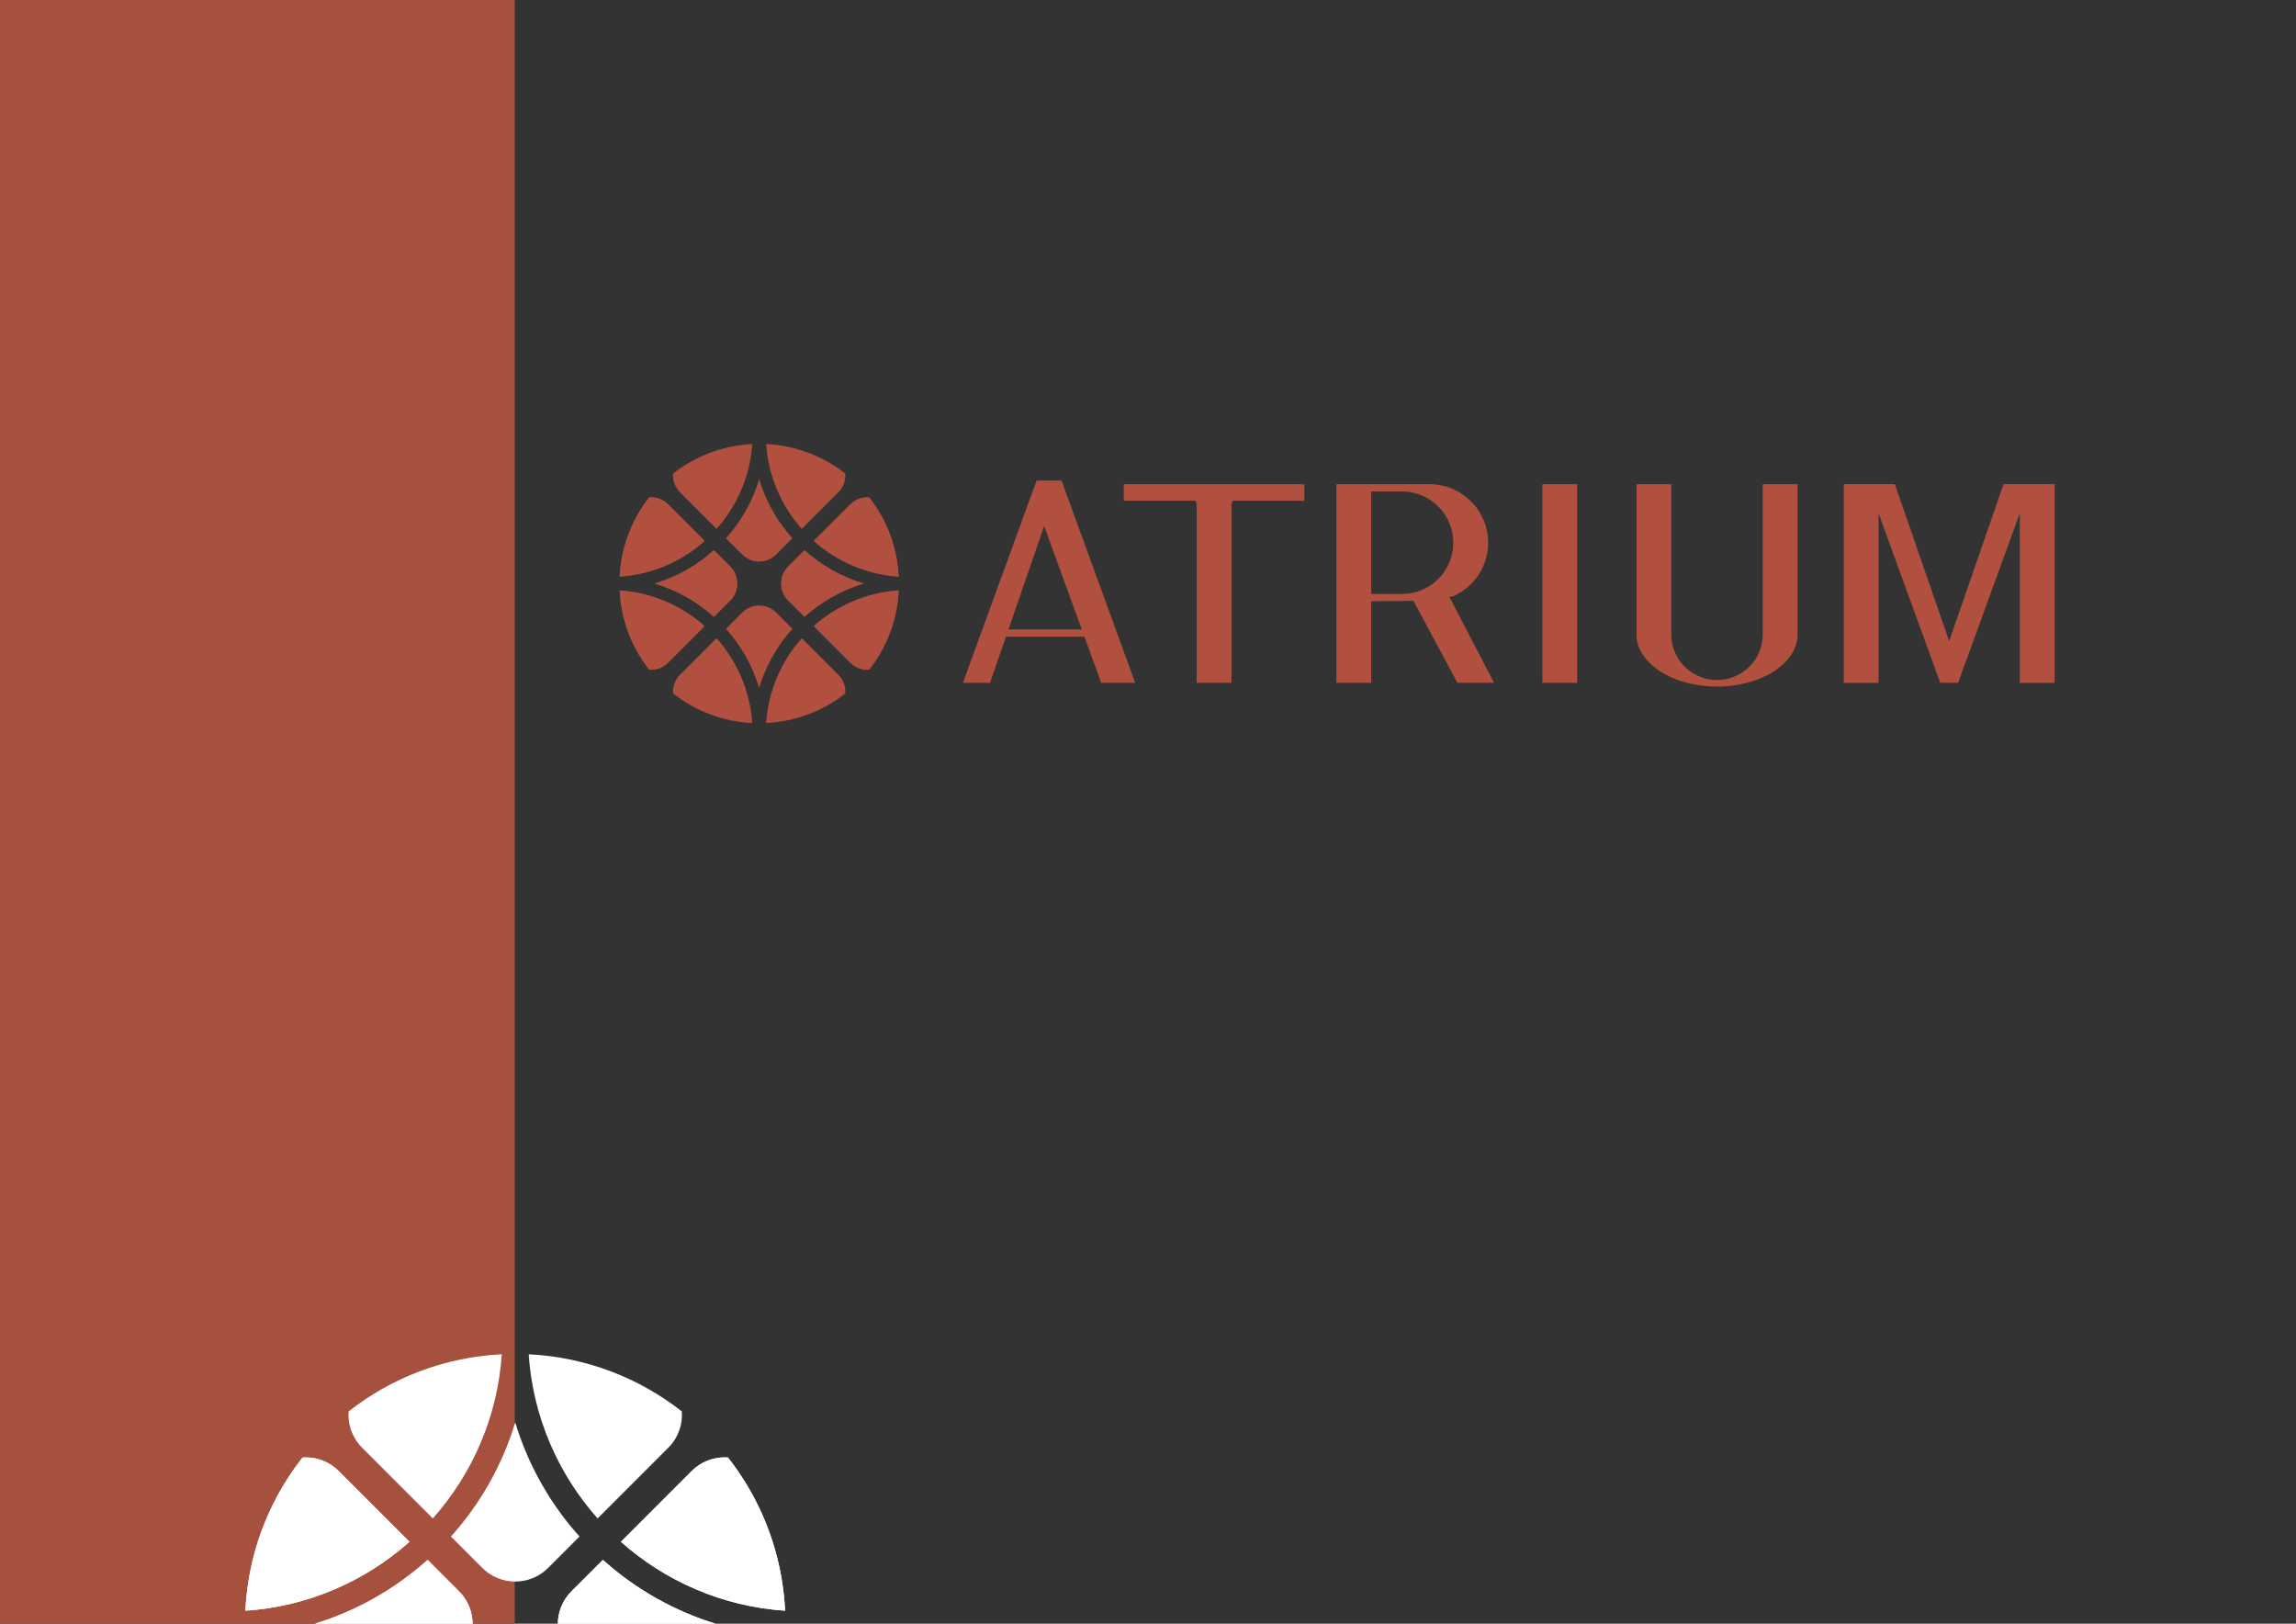 <?xml version="1.0" encoding="UTF-8" standalone="no"?>
<!-- Created with Inkscape (http://www.inkscape.org/) -->

<svg
   width="297mm"
   height="210mm"
   viewBox="0 0 297 210"
   version="1.1"
   id="svg1"
   xml:space="preserve"
   inkscape:version="1.3.2 (091e20e, 2023-11-25, custom)"
   sodipodi:docname="drawing.svg"
   xmlns:inkscape="http://www.inkscape.org/namespaces/inkscape"
   xmlns:sodipodi="http://sodipodi.sourceforge.net/DTD/sodipodi-0.dtd"
   xmlns="http://www.w3.org/2000/svg"
   xmlns:svg="http://www.w3.org/2000/svg"><rect x="0" y="0" width="297" height="210" fill="#333333" stroke="none"/><sodipodi:namedview
     id="namedview1"
     pagecolor="#ffffff"
     bordercolor="#666666"
     borderopacity="1.0"
     inkscape:showpageshadow="2"
     inkscape:pageopacity="0.0"
     inkscape:pagecheckerboard="0"
     inkscape:deskcolor="#d1d1d1"
     inkscape:document-units="mm"
     inkscape:zoom="1.0610059"
     inkscape:cx="396.79327"
     inkscape:cy="335.0594"
     inkscape:window-width="2560"
     inkscape:window-height="1387"
     inkscape:window-x="-8"
     inkscape:window-y="-8"
     inkscape:window-maximized="1"
     inkscape:current-layer="layer1" /><defs
     id="defs1"><style
       id="style1">
      .cls-1 {
        fill: #b1503e;
        stroke-width: 0px;
      }
    </style><style
       id="style1-2">
      .cls-1 {
        fill: #b1503e;
        stroke-width: 0px;
      }
    </style></defs><g
     inkscape:label="Layer 1"
     inkscape:groupmode="layer"
     id="layer1"><rect
       style="fill:#a6503e;fill-opacity:1;stroke:#a6503e;stroke-width:0.863;stroke-opacity:1"
       id="rect1"
       width="65.721"
       height="209.137"
       x="0.431"
       y="0.431" /><g
       id="g1"
       transform="matrix(0.265,0,0,0.265,73.595,51.622)"><g
         id="g20"><g
           id="g10"><path
             class="cls-1"
             d="M 66.19,69.22 C 55,79.15 40.61,85.54 24.78,86.61 c 0.47,-9.65 2.95,-18.77 7.03,-26.96 0.82,-1.66 1.72,-3.29 2.67,-4.87 q 0,0 0,0 c 0.38,-0.63 0.77,-1.26 1.18,-1.88 1.1,-1.7 2.28,-3.35 3.53,-4.94 1.36,-0.1 2.73,0.04 4.05,0.41 0.09,0.02 0.19,0.05 0.28,0.08 0.32,0.1 0.63,0.21 0.94,0.33 1.41,0.58 2.74,1.43 3.89,2.58 L 66.19,69.2 Z"
             id="path1" /><path
             class="cls-1"
             d="m 24.78,93.39 c 15.83,1.07 30.23,7.46 41.41,17.4 l -17.84,17.84 c -1.14,1.15 -2.47,2.01 -3.89,2.58 -0.31,0.12 -0.63,0.23 -0.94,0.33 -0.09,0.04 -0.19,0.06 -0.28,0.08 -1.32,0.38 -2.69,0.51 -4.05,0.41 -0.56,-0.72 -1.12,-1.46 -1.66,-2.2 -1.08,-1.5 -2.1,-3.03 -3.06,-4.62 -0.45,-0.75 -0.89,-1.5 -1.3,-2.27 -4.89,-8.84 -7.88,-18.87 -8.39,-29.56 z"
             id="path2" /><path
             class="cls-1"
             d="m 78.67,98.31 -7.9,7.9 C 62.57,98.86 52.78,93.25 41.97,89.99 52.78,86.73 62.58,81.13 70.77,73.77 l 7.91,7.91 c 4.6,4.59 4.6,12.04 0,16.63 z"
             id="path3" /><path
             class="cls-1"
             d="M 89.48,21.92 C 88.41,37.75 82.02,52.15 72.08,63.33 L 54.24,45.49 C 51.73,42.98 50.59,39.62 50.82,36.33 61.57,27.9 74.92,22.63 89.47,21.92 Z"
             id="path4" /><path
             class="cls-1"
             d="m 106.51,64.87 c 0.83,1.03 1.69,2.04 2.58,3.02 l -7.91,7.91 c -4.59,4.6 -12.04,4.6 -16.63,0 L 76.64,67.89 C 84,59.69 89.6,49.9 92.86,39.09 c 0.69,2.28 1.48,4.52 2.37,6.7 0.3,0.73 0.61,1.45 0.93,2.17 0.32,0.72 0.65,1.43 0.99,2.13 0.51,1.06 1.04,2.1 1.6,3.13 0.56,1.03 1.14,2.05 1.74,3.05 0.4,0.67 0.82,1.33 1.23,1.98 0.21,0.33 0.43,0.65 0.64,0.97 0.65,0.97 1.32,1.93 2.01,2.86 0.69,0.94 1.4,1.86 2.13,2.76 z"
             id="path5" /><path
             class="cls-1"
             d="M 131.49,45.49 113.65,63.33 C 103.72,52.14 97.33,37.75 96.26,21.92 c 14.54,0.71 27.9,5.98 38.64,14.41 0.24,3.28 -0.9,6.65 -3.41,9.16 z"
             id="path6" /><path
             class="cls-1"
             d="m 143.77,90 c -10.65,3.21 -20.32,8.7 -28.44,15.89 -0.12,0.11 -0.24,0.22 -0.36,0.33 v 0 c 0,0 -7.9,-7.91 -7.9,-7.91 -4.6,-4.59 -4.6,-12.04 0,-16.63 l 7.91,-7.91 c 8.2,7.35 17.99,12.95 28.8,16.22 z"
             id="path7" /><path
             class="cls-1"
             d="M 160.95,86.6 C 145.12,85.53 130.72,79.14 119.54,69.21 l 17.84,-17.84 c 1.14,-1.14 2.47,-2.01 3.89,-2.58 0.31,-0.13 0.63,-0.24 0.94,-0.33 0.09,-0.03 0.19,-0.06 0.28,-0.08 1.31,-0.38 2.69,-0.52 4.04,-0.42 v 0 c 0.85,1.09 1.67,2.2 2.45,3.34 0.52,0.76 1.03,1.53 1.53,2.3 0.25,0.39 0.49,0.79 0.73,1.19 0.48,0.79 0.94,1.59 1.39,2.4 4.84,8.8 7.8,18.79 8.32,29.42 z"
             id="path8" /><path
             class="cls-1"
             d="m 119.54,110.78 c 11.18,-9.94 25.58,-16.33 41.41,-17.4 -0.66,13.57 -5.29,26.1 -12.75,36.45 -0.54,0.75 -1.09,1.48 -1.66,2.2 v 0 c -1.36,0.11 -2.73,-0.04 -4.04,-0.41 -0.09,-0.02 -0.19,-0.05 -0.28,-0.08 -0.32,-0.1 -0.63,-0.21 -0.94,-0.33 -1.41,-0.58 -2.74,-1.44 -3.89,-2.58 l -17.84,-17.84 z"
             id="path9" /><path
             class="cls-1"
             d="m 114.97,106.21 c -0.17,0.15 -0.33,0.31 -0.5,0.45 0.17,-0.15 0.33,-0.3 0.5,-0.45 0.12,-0.11 0.23,-0.22 0.36,-0.33 -0.12,0.11 -0.25,0.22 -0.36,0.32 z m -5.88,-38.32 c -0.89,-0.98 -1.75,-1.99 -2.58,-3.02 0.83,1.03 1.69,2.04 2.58,3.03 v 0 z m -0.01,44.22 c -0.89,0.98 -1.75,1.99 -2.58,3.02 0.83,-1.03 1.69,-2.04 2.58,-3.02 z m -4.7,-50.01 c 0.69,0.94 1.4,1.86 2.13,2.76 -0.73,-0.9 -1.44,-1.83 -2.13,-2.76 z m 2.13,53.03 c -0.73,0.9 -1.44,1.83 -2.13,2.76 0.69,-0.94 1.4,-1.86 2.13,-2.76 z m -4.14,-55.89 c 0.65,0.97 1.31,1.93 2.01,2.86 -0.69,-0.94 -1.36,-1.9 -2.01,-2.86 z m 2.01,58.65 c -0.69,0.94 -1.36,1.9 -2.01,2.86 0.65,-0.97 1.32,-1.93 2.01,-2.86 z"
             id="path10" /></g><g
           id="g19"><path
             class="cls-1"
             d="m 143.77,90 c -10.65,3.21 -20.32,8.7 -28.44,15.89 -0.12,0.11 -0.24,0.22 -0.36,0.33 v 0 c 0,0 -7.9,-7.91 -7.9,-7.91 -4.6,-4.59 -4.6,-12.04 0,-16.63 l 7.91,-7.91 c 8.2,7.35 17.99,12.95 28.8,16.22 z"
             id="path11" /><path
             class="cls-1"
             d="M 160.95,86.6 C 145.12,85.53 130.72,79.14 119.54,69.21 l 17.84,-17.84 c 1.14,-1.14 2.47,-2.01 3.89,-2.58 0.31,-0.12 0.63,-0.23 0.94,-0.33 0.09,-0.03 0.19,-0.06 0.28,-0.08 1.32,-0.38 2.69,-0.51 4.05,-0.41 0.85,1.09 1.67,2.2 2.45,3.33 0.52,0.76 1.03,1.53 1.53,2.3 0.25,0.39 0.49,0.79 0.73,1.19 0.48,0.79 0.94,1.59 1.39,2.4 4.84,8.8 7.8,18.79 8.32,29.42 z"
             id="path12" /><path
             class="cls-1"
             d="m 119.54,110.78 c 11.18,-9.94 25.58,-16.33 41.41,-17.4 -0.66,13.57 -5.29,26.1 -12.75,36.45 -0.54,0.75 -1.09,1.48 -1.66,2.2 -1.36,0.1 -2.73,-0.04 -4.05,-0.41 -0.09,-0.02 -0.19,-0.05 -0.28,-0.08 -0.32,-0.1 -0.63,-0.21 -0.94,-0.33 -1.41,-0.58 -2.74,-1.44 -3.89,-2.58 l -17.84,-17.84 z"
             id="path13" /><path
             class="cls-1"
             d="m 72.08,116.67 c 9.94,11.19 16.33,25.58 17.4,41.41 -14.55,-0.7 -27.9,-5.98 -38.65,-14.41 -0.24,-3.28 0.9,-6.65 3.41,-9.16 z"
             id="path14" /><path
             class="cls-1"
             d="m 97.15,129.9 c -0.33,0.7 -0.67,1.41 -0.99,2.13 -0.32,0.72 -0.63,1.44 -0.93,2.17 -0.89,2.18 -1.68,4.42 -2.37,6.7 C 89.6,130.1 84,120.3 76.64,112.1 l 7.91,-7.91 c 4.59,-4.6 12.04,-4.6 16.63,0 l 7.91,7.91 c -0.89,0.98 -1.74,1.99 -2.58,3.02 -0.73,0.9 -1.44,1.83 -2.13,2.76 -0.69,0.94 -1.36,1.9 -2.01,2.86 -0.21,0.32 -0.43,0.65 -0.64,0.98 -0.42,0.65 -0.83,1.31 -1.23,1.98 -0.6,1 -1.19,2.02 -1.74,3.05 -0.56,1.03 -1.09,2.07 -1.6,3.13 z"
             id="path15" /><path
             class="cls-1"
             d="m 134.91,143.67 c -10.75,8.43 -24.1,13.7 -38.65,14.41 1.07,-15.83 7.46,-30.23 17.39,-41.41 l 17.84,17.84 c 2.51,2.51 3.65,5.87 3.42,9.16 z"
             id="path16" /><path
             class="cls-1"
             d="M 66.19,69.22 C 55,79.15 40.61,85.54 24.78,86.61 c 0.47,-9.65 2.95,-18.77 7.03,-26.96 0.83,-1.66 1.72,-3.28 2.67,-4.87 q 0,0 0,0 c 0.38,-0.63 0.77,-1.26 1.18,-1.88 1.1,-1.7 2.28,-3.35 3.53,-4.94 v 0 c 1.36,-0.11 2.73,0.04 4.04,0.41 0.09,0.02 0.19,0.05 0.28,0.08 0.32,0.09 0.63,0.21 0.94,0.33 1.41,0.58 2.74,1.43 3.89,2.58 L 66.18,69.2 Z"
             id="path17" /><path
             class="cls-1"
             d="m 24.78,93.39 c 15.83,1.07 30.23,7.46 41.41,17.4 l -17.84,17.84 c -1.14,1.15 -2.47,2.01 -3.89,2.58 -0.31,0.12 -0.63,0.23 -0.94,0.33 -0.09,0.04 -0.19,0.06 -0.28,0.08 -1.31,0.38 -2.69,0.52 -4.04,0.42 v 0 c -0.56,-0.73 -1.12,-1.46 -1.66,-2.21 -1.08,-1.5 -2.1,-3.03 -3.06,-4.62 -0.45,-0.75 -0.89,-1.5 -1.3,-2.27 -4.89,-8.84 -7.88,-18.87 -8.39,-29.56 z"
             id="path18" /><path
             class="cls-1"
             d="m 78.67,98.31 -7.9,7.9 C 62.57,98.86 52.78,93.25 41.97,89.99 52.78,86.73 62.58,81.13 70.77,73.77 l 7.91,7.91 c 4.6,4.59 4.6,12.04 0,16.63 z"
             id="path19" /></g></g><g
         id="g23"><path
           class="cls-1"
           d="m 240.47,39.72 h -12.19 c 0,0 -35.95,98.75 -35.95,98.75 h 13.22 c 0,0 7.77,-22.53 7.77,-22.53 h 38.3 c 0,0 8.21,22.53 8.21,22.53 h 16.58 c 0,0 -35.95,-98.75 -35.95,-98.75 z m -25.92,72.68 17.42,-50.47 18.36,50.47 z"
           id="path20" /><path
           class="cls-1"
           d="m 270.83,49.57 h 34.99 c 0.24,0.49 0.45,1.01 0.6,1.54 v 87.37 h 8.5 c 0,0 8.5,0 8.5,0 V 51.12 c 0.16,-0.54 0.36,-1.05 0.6,-1.55 H 359 v -8.05 h -88.17 z"
           id="path21" /><polygon
           class="cls-1"
           points="678.11,138.44 669.38,138.44 639.27,55.7 639.27,138.49 622.28,138.49 622.28,41.49 647.22,41.49 673.72,118.04 673.75,117.98 673.77,118.04 700.27,41.49 725.22,41.49 725.22,138.49 708.22,138.49 708.22,55.7 "
           id="polygon21" /><path
           class="cls-1"
           d="m 599.73,41.52 v 73.34 c 0,14.03 -17.6,25.42 -39.31,25.42 -21.71,0 -39.31,-11.38 -39.31,-25.42 v 0 -73.34 c 0,0 16.99,0 16.99,0 v 73.34 c 0,12.27 9.99,22.22 22.32,22.22 12.33,0 22.32,-9.95 22.32,-22.22 v 0 -73.34 c 0,0 16.99,0 16.99,0 z"
           id="path22" /><rect
           class="cls-1"
           x="475.16"
           y="41.52"
           width="16.99"
           height="96.96"
           id="rect22" /><path
           class="cls-1"
           d="m 451.58,138.44 -21.82,-41.93 0.26,-0.03 c 0.62,-0.04 1.16,-0.17 1.6,-0.31 0.68,-0.22 1.11,-0.46 1.11,-0.46 h 0.01 c 0.18,-0.09 0.36,-0.18 0.54,-0.28 9.16,-4.74 15.43,-14.31 15.43,-25.36 0,-15.05 -11.65,-27.36 -26.41,-28.46 v -0.08 h -2.14 c 0,0 0,-0.01 0,-0.01 h -11.85 v 0 c 0,0 -33.69,0.01 -33.69,0.01 v 96.95 h 16.99 V 98.62 c 0,0 20.65,-0.13 20.65,-0.13 l 21.44,39.95 z M 406.66,95.06 h -15.05 c 0,0 0,-49.99 0,-49.99 h 15.05 c 4.97,0 9.61,1.46 13.5,3.96 6.92,4.45 11.51,12.21 11.51,21.04 0,4.34 -1.11,8.43 -3.05,11.98 -1.3,2.37 -2.96,4.51 -4.93,6.34 -0.32,0.3 -0.66,0.59 -1,0.88 -0.8,0.67 -1.64,1.29 -2.51,1.86 -2.53,1.62 -5.36,2.8 -8.4,3.41 -1.65,0.35 -3.35,0.53 -5.1,0.53 z"
           id="path23" /></g></g><g
       id="g2"
       transform="matrix(0.265,0,0,0.265,26.897,170.311)"
       style="fill:#ffffff"><g
         id="g10-1"
         style="fill:#ffffff"><path
           class="cls-1"
           d="M 98.4,109.79 C 76.76,129 48.9,141.37 18.28,143.43 c 0.91,-18.67 5.7,-36.31 13.59,-52.15 1.59,-3.21 3.33,-6.36 5.17,-9.41 q 0,0 0.01,-0.01 c 0.74,-1.23 1.5,-2.43 2.28,-3.63 2.13,-3.28 4.42,-6.47 6.82,-9.55 2.62,-0.19 5.28,0.07 7.83,0.8 0.18,0.05 0.36,0.09 0.55,0.16 0.61,0.19 1.23,0.41 1.83,0.65 2.74,1.11 5.3,2.77 7.52,5 l 34.52,34.52 z"
           id="path1-3"
           style="fill:#ffffff" /><path
           class="cls-1"
           d="m 18.28,156.56 c 30.62,2.07 58.48,14.43 80.12,33.66 l -34.52,34.52 c -2.21,2.23 -4.78,3.88 -7.52,5 -0.6,0.24 -1.21,0.45 -1.83,0.65 -0.18,0.07 -0.36,0.11 -0.55,0.16 -2.55,0.73 -5.21,0.99 -7.83,0.79 -1.09,-1.4 -2.17,-2.82 -3.2,-4.26 -2.09,-2.9 -4.05,-5.87 -5.92,-8.94 -0.86,-1.44 -1.71,-2.91 -2.52,-4.38 -9.47,-17.1 -15.24,-36.52 -16.24,-57.19 z"
           id="path2-3"
           style="fill:#ffffff" /><path
           class="cls-1"
           d="m 122.53,166.08 -15.28,15.28 C 91.39,167.13 72.44,156.29 51.52,149.99 c 20.92,-6.3 39.87,-17.15 55.72,-31.37 l 15.3,15.29 c 8.89,8.88 8.89,23.29 0,32.17 z"
           id="path3-8"
           style="fill:#ffffff" /><path
           class="cls-1"
           d="M 143.44,18.28 C 141.37,48.9 129.01,76.76 109.78,98.4 L 75.26,63.88 C 70.4,59.02 68.2,52.51 68.65,46.17 89.45,29.85 115.28,19.66 143.43,18.28 Z"
           id="path4-4"
           style="fill:#ffffff" /><path
           class="cls-1"
           d="m 176.39,101.37 c 1.61,2 3.27,3.95 5,5.85 l -15.31,15.31 c -8.88,8.89 -23.29,8.89 -32.17,0 l -15.29,-15.3 C 132.86,91.37 143.69,72.42 150,51.51 c 1.33,4.42 2.87,8.74 4.59,12.97 0.58,1.41 1.18,2.8 1.79,4.2 0.61,1.38 1.26,2.76 1.91,4.12 0.99,2.04 2.02,4.07 3.1,6.06 1.08,1.99 2.2,3.96 3.37,5.89 0.77,1.29 1.58,2.57 2.38,3.84 0.41,0.64 0.83,1.26 1.24,1.88 1.26,1.87 2.55,3.72 3.88,5.54 1.34,1.82 2.71,3.6 4.12,5.35 z"
           id="path5-8"
           style="fill:#ffffff" /><path
           class="cls-1"
           d="M 224.73,63.88 190.21,98.4 C 171,76.76 158.63,48.9 156.57,18.28 c 28.14,1.37 53.97,11.57 74.76,27.88 0.47,6.35 -1.74,12.87 -6.6,17.73 z"
           id="path6-8"
           style="fill:#ffffff" /><path
           class="cls-1"
           d="m 248.49,149.99 c -20.6,6.21 -39.31,16.84 -55.03,30.75 -0.24,0.22 -0.47,0.42 -0.69,0.64 h -0.01 c 0,0 -15.28,-15.3 -15.28,-15.3 -8.89,-8.88 -8.89,-23.29 0,-32.17 l 15.3,-15.29 c 15.86,14.23 34.81,25.06 55.72,31.37 z"
           id="path7-9"
           style="fill:#ffffff" /><path
           class="cls-1"
           d="M 281.72,143.43 C 251.08,141.36 223.23,129 201.6,109.79 l 34.52,-34.52 c 2.21,-2.21 4.78,-3.88 7.52,-5 0.6,-0.25 1.21,-0.47 1.83,-0.65 0.18,-0.06 0.36,-0.11 0.55,-0.16 2.54,-0.73 5.2,-1 7.82,-0.81 h 0.01 c 1.65,2.11 3.24,4.26 4.75,6.46 1.01,1.46 2,2.95 2.95,4.45 0.48,0.76 0.94,1.52 1.41,2.29 0.93,1.52 1.82,3.08 2.68,4.64 9.37,17.03 15.09,36.36 16.09,56.92 z"
           id="path8-7"
           style="fill:#ffffff" /><path
           class="cls-1"
           d="m 201.6,190.21 c 21.63,-19.22 49.48,-31.59 80.12,-33.66 -1.27,26.26 -10.24,50.49 -24.67,70.51 -1.04,1.44 -2.11,2.86 -3.2,4.26 h -0.01 c -2.62,0.2 -5.28,-0.07 -7.82,-0.79 -0.18,-0.05 -0.36,-0.1 -0.55,-0.16 -0.61,-0.19 -1.23,-0.41 -1.83,-0.65 -2.74,-1.11 -5.3,-2.78 -7.52,-5 L 201.6,190.2 Z"
           id="path9-8"
           style="fill:#ffffff" /><path
           class="cls-1"
           d="m 192.76,181.37 c -0.33,0.3 -0.65,0.59 -0.97,0.87 0.33,-0.28 0.65,-0.58 0.98,-0.86 0.23,-0.22 0.45,-0.42 0.69,-0.64 -0.24,0.2 -0.48,0.42 -0.7,0.62 z m -11.37,-74.15 c -1.73,-1.9 -3.38,-3.85 -5,-5.85 1.61,2 3.27,3.95 4.98,5.86 h 0.01 z m -0.01,85.55 c -1.71,1.9 -3.38,3.85 -4.98,5.85 1.61,-2 3.27,-3.95 4.98,-5.85 z m -9.11,-96.75 c 1.33,1.82 2.7,3.6 4.12,5.35 -1.41,-1.75 -2.78,-3.53 -4.12,-5.35 z m 4.12,102.6 c -1.42,1.75 -2.79,3.53 -4.12,5.35 1.34,-1.82 2.71,-3.6 4.12,-5.35 z m -8,-108.14 c 1.25,1.87 2.54,3.72 3.88,5.54 -1.33,-1.82 -2.62,-3.67 -3.88,-5.54 z m 3.88,113.48 c -1.34,1.82 -2.63,3.67 -3.88,5.54 1.26,-1.87 2.55,-3.72 3.88,-5.54 z"
           id="path10-3"
           style="fill:#ffffff" /></g><g
         id="g19-9"
         style="fill:#ffffff"><path
           class="cls-1"
           d="m 248.49,149.99 c -20.6,6.21 -39.31,16.84 -55.03,30.75 -0.24,0.22 -0.47,0.42 -0.69,0.64 h -0.01 c 0,0 -15.28,-15.3 -15.28,-15.3 -8.89,-8.88 -8.89,-23.29 0,-32.17 l 15.3,-15.29 c 15.86,14.23 34.81,25.06 55.72,31.37 z"
           id="path11-3"
           style="fill:#ffffff" /><path
           class="cls-1"
           d="M 281.72,143.43 C 251.08,141.36 223.23,129 201.6,109.79 l 34.52,-34.52 c 2.21,-2.21 4.78,-3.88 7.52,-5 0.6,-0.24 1.21,-0.45 1.83,-0.65 0.18,-0.06 0.36,-0.11 0.55,-0.16 2.55,-0.73 5.21,-0.99 7.83,-0.8 1.65,2.1 3.24,4.25 4.75,6.45 1.01,1.46 2,2.95 2.95,4.45 0.48,0.76 0.94,1.52 1.41,2.29 0.93,1.53 1.82,3.08 2.68,4.64 9.37,17.03 15.09,36.36 16.09,56.92 z"
           id="path12-7"
           style="fill:#ffffff" /><path
           class="cls-1"
           d="m 201.6,190.21 c 21.63,-19.22 49.48,-31.59 80.12,-33.66 -1.27,26.26 -10.24,50.49 -24.67,70.51 -1.04,1.44 -2.11,2.86 -3.2,4.26 -2.62,0.19 -5.28,-0.07 -7.83,-0.79 -0.18,-0.05 -0.36,-0.1 -0.55,-0.16 -0.61,-0.19 -1.23,-0.41 -1.83,-0.65 -2.74,-1.11 -5.3,-2.78 -7.52,-5 L 201.6,190.2 Z"
           id="path13-6"
           style="fill:#ffffff" /><path
           class="cls-1"
           d="m 109.79,201.6 c 19.22,21.64 31.59,49.5 33.66,80.12 -28.15,-1.36 -53.97,-11.57 -74.77,-27.88 -0.47,-6.35 1.74,-12.87 6.6,-17.72 L 109.8,201.6 Z"
           id="path14-6"
           style="fill:#ffffff" /><path
           class="cls-1"
           d="m 158.29,227.2 c -0.65,1.36 -1.29,2.74 -1.91,4.12 -0.61,1.38 -1.21,2.79 -1.79,4.2 -1.71,4.22 -3.26,8.55 -4.59,12.97 -6.31,-20.9 -17.15,-39.86 -31.38,-55.72 l 15.29,-15.29 c 8.88,-8.89 23.29,-8.89 32.17,0 l 15.29,15.29 c -1.71,1.9 -3.37,3.85 -4.98,5.85 -1.41,1.75 -2.78,3.53 -4.12,5.35 -1.33,1.82 -2.62,3.67 -3.88,5.54 -0.41,0.62 -0.83,1.26 -1.24,1.9 -0.81,1.26 -1.61,2.54 -2.38,3.83 -1.17,1.94 -2.29,3.91 -3.37,5.9 -1.08,1.99 -2.11,4.01 -3.1,6.06 z"
           id="path15-6"
           style="fill:#ffffff" /><path
           class="cls-1"
           d="m 231.34,253.84 c -20.8,16.32 -46.62,26.51 -74.77,27.89 2.07,-30.62 14.43,-58.48 33.64,-80.12 l 34.52,34.52 c 4.86,4.86 7.06,11.37 6.61,17.71 z"
           id="path16-4"
           style="fill:#ffffff" /><path
           class="cls-1"
           d="M 98.4,109.79 C 76.76,129 48.9,141.37 18.28,143.43 c 0.91,-18.67 5.7,-36.31 13.59,-52.15 1.6,-3.21 3.33,-6.35 5.17,-9.41 q 0,0 0.01,-0.01 c 0.74,-1.23 1.5,-2.43 2.28,-3.63 2.13,-3.28 4.42,-6.47 6.82,-9.55 h 0.01 c 2.62,-0.2 5.28,0.07 7.82,0.8 0.18,0.05 0.36,0.09 0.55,0.16 0.61,0.18 1.23,0.4 1.83,0.65 2.74,1.11 5.3,2.77 7.52,5 l 34.52,34.52 z"
           id="path17-4"
           style="fill:#ffffff" /><path
           class="cls-1"
           d="m 18.28,156.56 c 30.62,2.07 58.48,14.43 80.12,33.66 l -34.52,34.52 c -2.21,2.23 -4.78,3.88 -7.52,5 -0.6,0.24 -1.21,0.45 -1.83,0.65 -0.18,0.07 -0.36,0.11 -0.55,0.16 -2.54,0.73 -5.2,1 -7.82,0.81 h -0.01 c -1.09,-1.41 -2.16,-2.83 -3.2,-4.27 -2.09,-2.9 -4.05,-5.87 -5.92,-8.94 -0.86,-1.44 -1.71,-2.91 -2.52,-4.38 -9.47,-17.1 -15.24,-36.52 -16.24,-57.19 z"
           id="path18-1"
           style="fill:#ffffff" /><path
           class="cls-1"
           d="m 122.53,166.08 -15.28,15.28 C 91.39,167.13 72.44,156.29 51.52,149.99 c 20.92,-6.3 39.87,-17.15 55.72,-31.37 l 15.3,15.29 c 8.89,8.88 8.89,23.29 0,32.17 z"
           id="path19-9"
           style="fill:#ffffff" /></g></g></g></svg>
